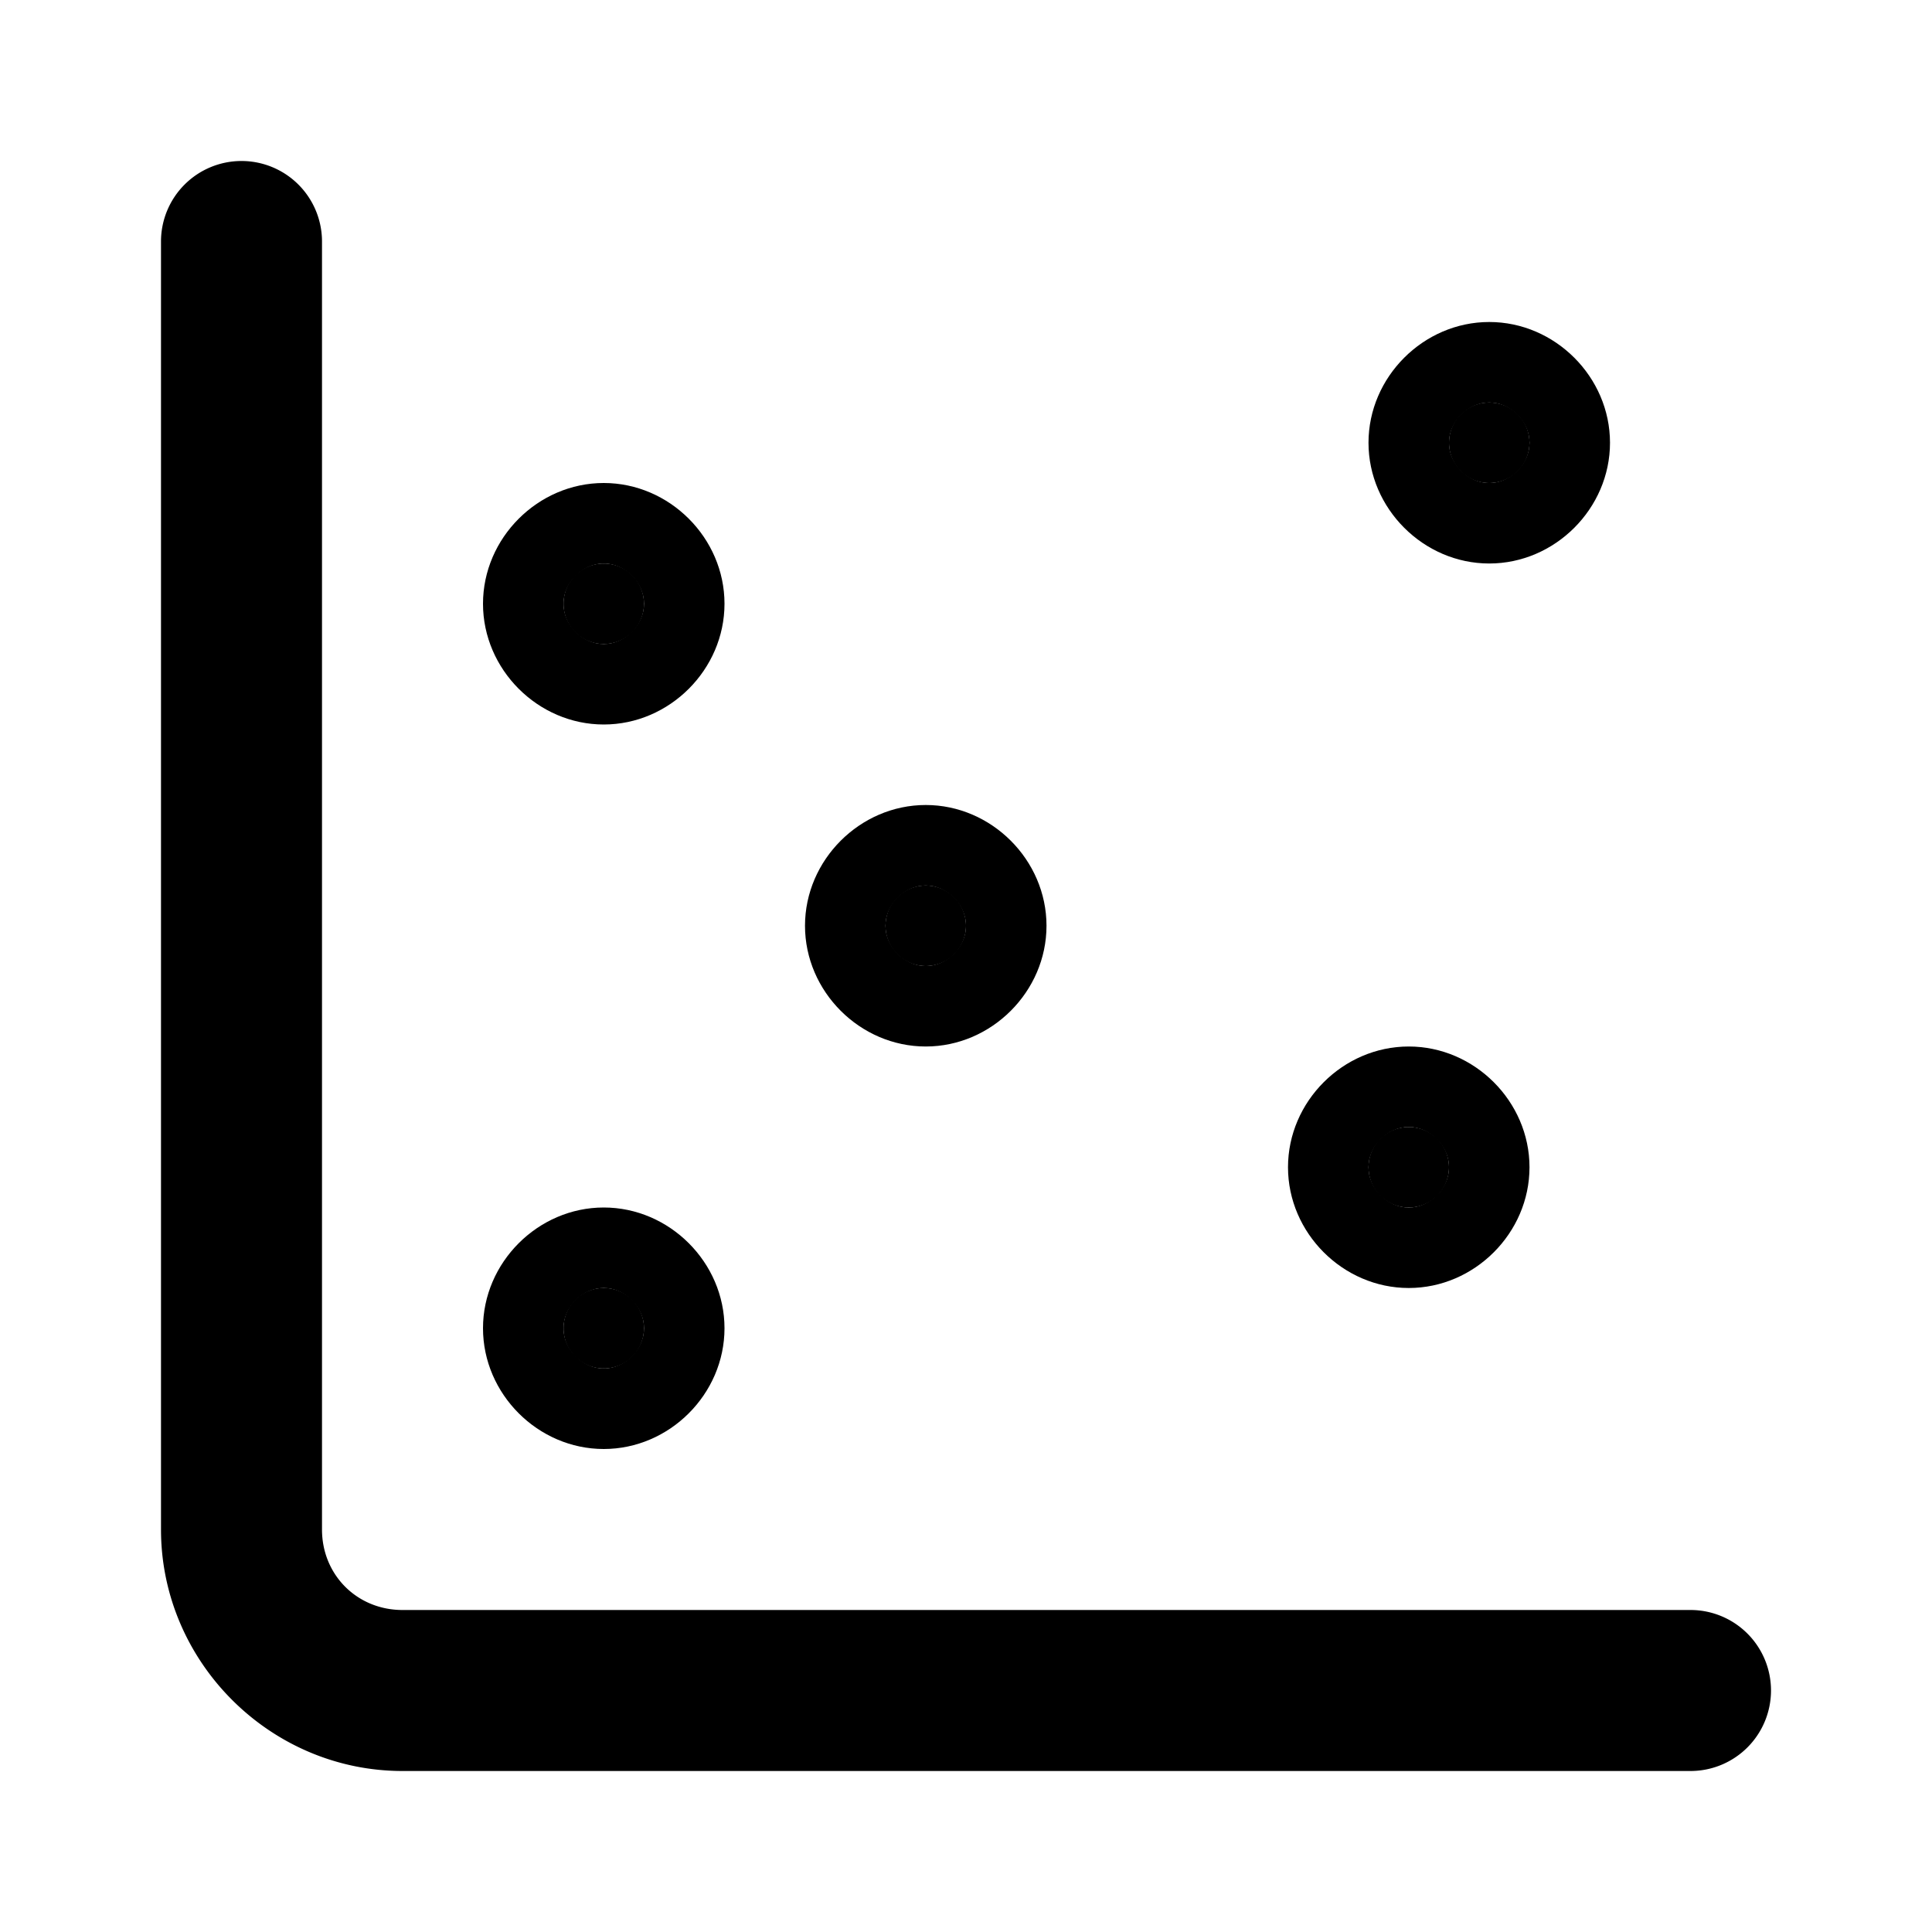 <?xml version="1.0" encoding="UTF-8" standalone="no"?>
<svg xmlns="http://www.w3.org/2000/svg" xmlns:svg="http://www.w3.org/2000/svg" width="24" height="24" viewBox="0 0 24 24" fill="currentColor" tags="statistics,analytics,diagram,graph" categories="charts">
  <g>
    <path style="fill:currentColor" d="M 8,7.5 A 0.5,0.5 0 0 1 7.5,8 0.5,0.5 0 0 1 7,7.5 0.5,0.5 0 0 1 7.5,7 0.5,0.5 0 0 1 8,7.5 Z" id="path6"/>
    <path style="fill:#000000" d="M 7.5,6 C 6.683,6 6,6.683 6,7.5 6,8.317 6.683,9 7.5,9 8.317,9 9,8.317 9,7.5 9,6.683 8.317,6 7.5,6 Z m 0,1 C 7.764,7 8,7.236 8,7.5 8,7.764 7.764,8 7.5,8 7.236,8 7,7.764 7,7.5 7,7.236 7.236,7 7.5,7 Z" id="path7"/>
  </g>
  <g id="circle2" stroke-width="0">
    <path style="fill:currentColor" d="M 19,5.5 A 0.5,0.5 0 0 1 18.5,6 0.5,0.5 0 0 1 18,5.5 0.5,0.5 0 0 1 18.5,5 0.5,0.5 0 0 1 19,5.5 Z" id="path8"/>
    <path style="fill:#000000" d="M 18.5,4 C 17.683,4 17,4.683 17,5.5 17,6.317 17.683,7 18.5,7 19.317,7 20,6.317 20,5.5 20,4.683 19.317,4 18.5,4 Z m 0,1 C 18.764,5 19,5.236 19,5.5 19,5.764 18.764,6 18.5,6 18.236,6 18,5.764 18,5.5 18,5.236 18.236,5 18.5,5 Z" id="path9"/>
  </g>
  <g id="circle3" stroke-width="0">
    <path style="fill:currentColor" d="M 12,11.5 A 0.5,0.5 0 0 1 11.5,12 0.5,0.5 0 0 1 11,11.5 0.5,0.5 0 0 1 11.5,11 0.5,0.5 0 0 1 12,11.5 Z" id="path10"/>
    <path style="fill:#000000" d="M 11.5,10 C 10.683,10 10,10.683 10,11.5 10,12.317 10.683,13 11.5,13 12.317,13 13,12.317 13,11.5 13,10.683 12.317,10 11.5,10 Z m 0,1 C 11.764,11 12,11.236 12,11.5 12,11.764 11.764,12 11.5,12 11.236,12 11,11.764 11,11.5 11,11.236 11.236,11 11.5,11 Z" id="path11"/>
  </g>
  <g id="circle4" stroke-width="0">
    <path style="fill:currentColor" d="M 8,16.5 A 0.5,0.5 0 0 1 7.5,17 0.5,0.5 0 0 1 7,16.5 0.5,0.5 0 0 1 7.5,16 0.5,0.5 0 0 1 8,16.5 Z" id="path12"/>
    <path style="fill:#000000" d="M 7.5,15 C 6.683,15 6,15.683 6,16.5 6,17.317 6.683,18 7.5,18 8.317,18 9,17.317 9,16.5 9,15.683 8.317,15 7.5,15 Z m 0,1 C 7.764,16 8,16.236 8,16.5 8,16.764 7.764,17 7.5,17 7.236,17 7,16.764 7,16.5 7,16.236 7.236,16 7.5,16 Z" id="path13"/>
  </g>
  <g id="circle5" stroke-width="0">
    <path style="fill:currentColor" d="M 18,14.5 A 0.5,0.5 0 0 1 17.5,15 0.5,0.5 0 0 1 17,14.5 0.5,0.5 0 0 1 17.5,14 0.5,0.5 0 0 1 18,14.5 Z" id="path14"/>
    <path style="fill:#000000" d="M 17.5,13 C 16.683,13 16,13.683 16,14.5 16,15.317 16.683,16 17.5,16 18.317,16 19,15.317 19,14.5 19,13.683 18.317,13 17.5,13 Z m 0,1 C 17.764,14 18,14.236 18,14.5 18,14.764 17.764,15 17.5,15 17.236,15 17,14.764 17,14.5 17,14.236 17.236,14 17.5,14 Z" id="path15"/>
  </g>
  <path style="fill:#000000" d="M 3,2 A 1,1 0 0 0 2,3 v 16 c 0,1.645 1.355,3 3,3 h 16 a 1,1 0 0 0 1,-1 1,1 0 0 0 -1,-1 H 5 C 4.436,20 4,19.564 4,19 V 3 A 1,1 0 0 0 3,2 Z" id="path5" stroke-width="0"/>
</svg>
